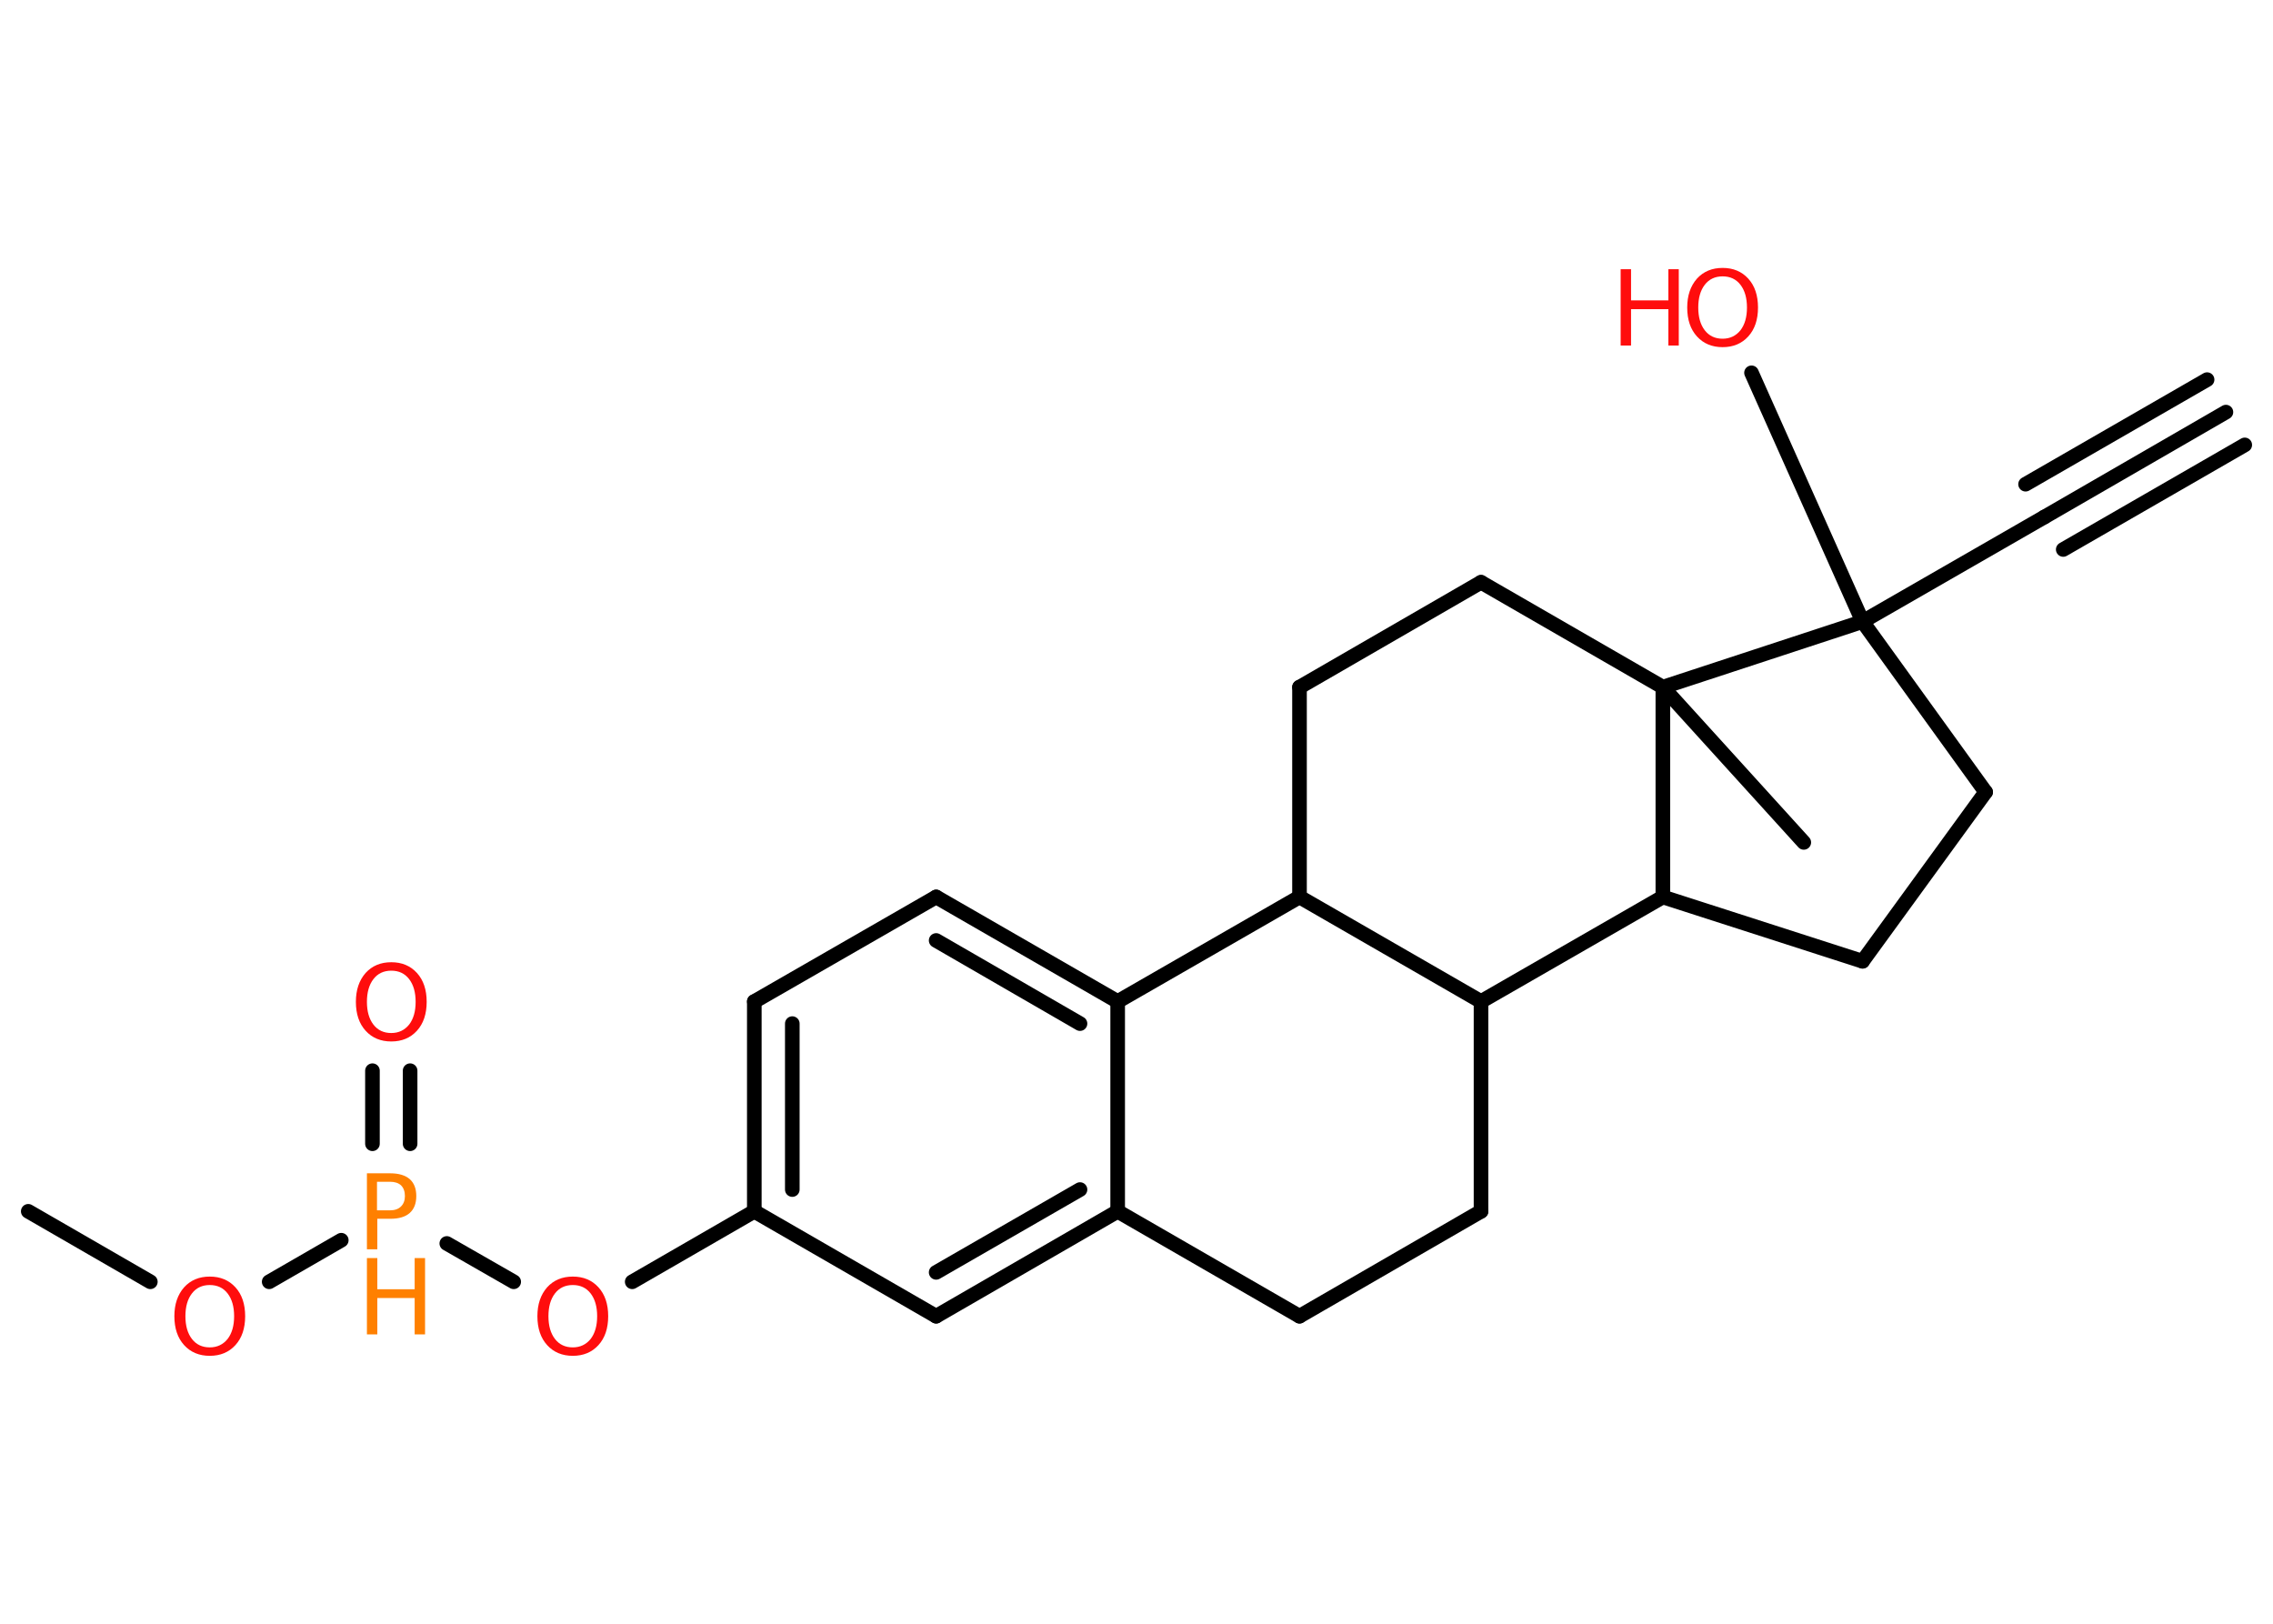 <?xml version='1.0' encoding='UTF-8'?>
<!DOCTYPE svg PUBLIC "-//W3C//DTD SVG 1.1//EN" "http://www.w3.org/Graphics/SVG/1.1/DTD/svg11.dtd">
<svg version='1.2' xmlns='http://www.w3.org/2000/svg' xmlns:xlink='http://www.w3.org/1999/xlink' width='70.0mm' height='50.0mm' viewBox='0 0 70.0 50.0'>
  <desc>Generated by the Chemistry Development Kit (http://github.com/cdk)</desc>
  <g stroke-linecap='round' stroke-linejoin='round' stroke='#000000' stroke-width='.45' fill='#FF0D0D'>
    <rect x='.0' y='.0' width='70.0' height='50.0' fill='#FFFFFF' stroke='none'/>
    <g id='mol1' class='mol'>
      <g id='mol1bnd1' class='bond'>
        <line x1='68.55' y1='12.69' x2='62.96' y2='15.92'/>
        <line x1='69.13' y1='13.7' x2='63.54' y2='16.92'/>
        <line x1='67.97' y1='11.69' x2='62.38' y2='14.91'/>
      </g>
      <line id='mol1bnd2' class='bond' x1='62.96' y1='15.92' x2='57.36' y2='19.14'/>
      <line id='mol1bnd3' class='bond' x1='57.36' y1='19.14' x2='53.94' y2='11.48'/>
      <line id='mol1bnd4' class='bond' x1='57.36' y1='19.14' x2='61.15' y2='24.39'/>
      <line id='mol1bnd5' class='bond' x1='61.15' y1='24.39' x2='57.36' y2='29.6'/>
      <line id='mol1bnd6' class='bond' x1='57.36' y1='29.6' x2='51.21' y2='27.62'/>
      <line id='mol1bnd7' class='bond' x1='51.21' y1='27.62' x2='45.61' y2='30.84'/>
      <line id='mol1bnd8' class='bond' x1='45.61' y1='30.84' x2='45.61' y2='37.3'/>
      <line id='mol1bnd9' class='bond' x1='45.61' y1='37.3' x2='40.02' y2='40.53'/>
      <line id='mol1bnd10' class='bond' x1='40.02' y1='40.53' x2='34.42' y2='37.3'/>
      <g id='mol1bnd11' class='bond'>
        <line x1='28.83' y1='40.53' x2='34.42' y2='37.3'/>
        <line x1='28.83' y1='39.18' x2='33.26' y2='36.63'/>
      </g>
      <line id='mol1bnd12' class='bond' x1='28.83' y1='40.53' x2='23.23' y2='37.3'/>
      <line id='mol1bnd13' class='bond' x1='23.23' y1='37.3' x2='19.47' y2='39.47'/>
      <line id='mol1bnd14' class='bond' x1='15.82' y1='39.47' x2='13.76' y2='38.29'/>
      <g id='mol1bnd15' class='bond'>
        <line x1='11.47' y1='35.22' x2='11.47' y2='32.97'/>
        <line x1='12.63' y1='35.22' x2='12.63' y2='32.97'/>
      </g>
      <line id='mol1bnd16' class='bond' x1='10.51' y1='38.19' x2='8.29' y2='39.47'/>
      <line id='mol1bnd17' class='bond' x1='4.63' y1='39.47' x2='.87' y2='37.3'/>
      <g id='mol1bnd18' class='bond'>
        <line x1='23.23' y1='30.84' x2='23.23' y2='37.3'/>
        <line x1='24.4' y1='31.52' x2='24.4' y2='36.63'/>
      </g>
      <line id='mol1bnd19' class='bond' x1='23.23' y1='30.84' x2='28.83' y2='27.62'/>
      <g id='mol1bnd20' class='bond'>
        <line x1='34.42' y1='30.84' x2='28.83' y2='27.62'/>
        <line x1='33.26' y1='31.52' x2='28.83' y2='28.96'/>
      </g>
      <line id='mol1bnd21' class='bond' x1='34.42' y1='37.3' x2='34.42' y2='30.84'/>
      <line id='mol1bnd22' class='bond' x1='34.42' y1='30.84' x2='40.02' y2='27.62'/>
      <line id='mol1bnd23' class='bond' x1='45.61' y1='30.84' x2='40.02' y2='27.62'/>
      <line id='mol1bnd24' class='bond' x1='40.02' y1='27.62' x2='40.02' y2='21.16'/>
      <line id='mol1bnd25' class='bond' x1='40.02' y1='21.16' x2='45.61' y2='17.93'/>
      <line id='mol1bnd26' class='bond' x1='45.61' y1='17.93' x2='51.21' y2='21.16'/>
      <line id='mol1bnd27' class='bond' x1='51.21' y1='27.62' x2='51.21' y2='21.16'/>
      <line id='mol1bnd28' class='bond' x1='57.36' y1='19.14' x2='51.21' y2='21.16'/>
      <line id='mol1bnd29' class='bond' x1='51.21' y1='21.16' x2='55.55' y2='25.94'/>
      <g id='mol1atm4' class='atom'>
        <path d='M53.05 8.51q-.35 .0 -.55 .26q-.2 .26 -.2 .7q.0 .44 .2 .7q.2 .26 .55 .26q.34 .0 .55 -.26q.2 -.26 .2 -.7q.0 -.44 -.2 -.7q-.2 -.26 -.55 -.26zM53.05 8.25q.49 .0 .79 .33q.3 .33 .3 .89q.0 .56 -.3 .89q-.3 .33 -.79 .33q-.49 .0 -.79 -.33q-.3 -.33 -.3 -.89q.0 -.55 .3 -.89q.3 -.33 .79 -.33z' stroke='none'/>
        <path d='M49.91 8.29h.32v.96h1.15v-.96h.32v2.35h-.32v-1.12h-1.15v1.12h-.32v-2.35z' stroke='none'/>
      </g>
      <path id='mol1atm14' class='atom' d='M17.64 39.57q-.35 .0 -.55 .26q-.2 .26 -.2 .7q.0 .44 .2 .7q.2 .26 .55 .26q.34 .0 .55 -.26q.2 -.26 .2 -.7q.0 -.44 -.2 -.7q-.2 -.26 -.55 -.26zM17.64 39.31q.49 .0 .79 .33q.3 .33 .3 .89q.0 .56 -.3 .89q-.3 .33 -.79 .33q-.49 .0 -.79 -.33q-.3 -.33 -.3 -.89q.0 -.55 .3 -.89q.3 -.33 .79 -.33z' stroke='none'/>
      <g id='mol1atm15' class='atom'>
        <path d='M11.61 36.39v.88h.4q.22 .0 .34 -.12q.12 -.12 .12 -.32q.0 -.21 -.12 -.33q-.12 -.11 -.34 -.11h-.4zM11.3 36.13h.72q.39 .0 .6 .18q.2 .18 .2 .52q.0 .34 -.2 .52q-.2 .18 -.6 .18h-.4v.94h-.32v-2.35z' stroke='none' fill='#FF8000'/>
        <path d='M11.3 38.74h.32v.96h1.15v-.96h.32v2.35h-.32v-1.12h-1.15v1.12h-.32v-2.35z' stroke='none' fill='#FF8000'/>
      </g>
      <path id='mol1atm16' class='atom' d='M12.05 29.89q-.35 .0 -.55 .26q-.2 .26 -.2 .7q.0 .44 .2 .7q.2 .26 .55 .26q.34 .0 .55 -.26q.2 -.26 .2 -.7q.0 -.44 -.2 -.7q-.2 -.26 -.55 -.26zM12.05 29.63q.49 .0 .79 .33q.3 .33 .3 .89q.0 .56 -.3 .89q-.3 .33 -.79 .33q-.49 .0 -.79 -.33q-.3 -.33 -.3 -.89q.0 -.55 .3 -.89q.3 -.33 .79 -.33z' stroke='none'/>
      <path id='mol1atm17' class='atom' d='M6.46 39.57q-.35 .0 -.55 .26q-.2 .26 -.2 .7q.0 .44 .2 .7q.2 .26 .55 .26q.34 .0 .55 -.26q.2 -.26 .2 -.7q.0 -.44 -.2 -.7q-.2 -.26 -.55 -.26zM6.46 39.31q.49 .0 .79 .33q.3 .33 .3 .89q.0 .56 -.3 .89q-.3 .33 -.79 .33q-.49 .0 -.79 -.33q-.3 -.33 -.3 -.89q.0 -.55 .3 -.89q.3 -.33 .79 -.33z' stroke='none'/>
    </g>
  </g>
</svg>
